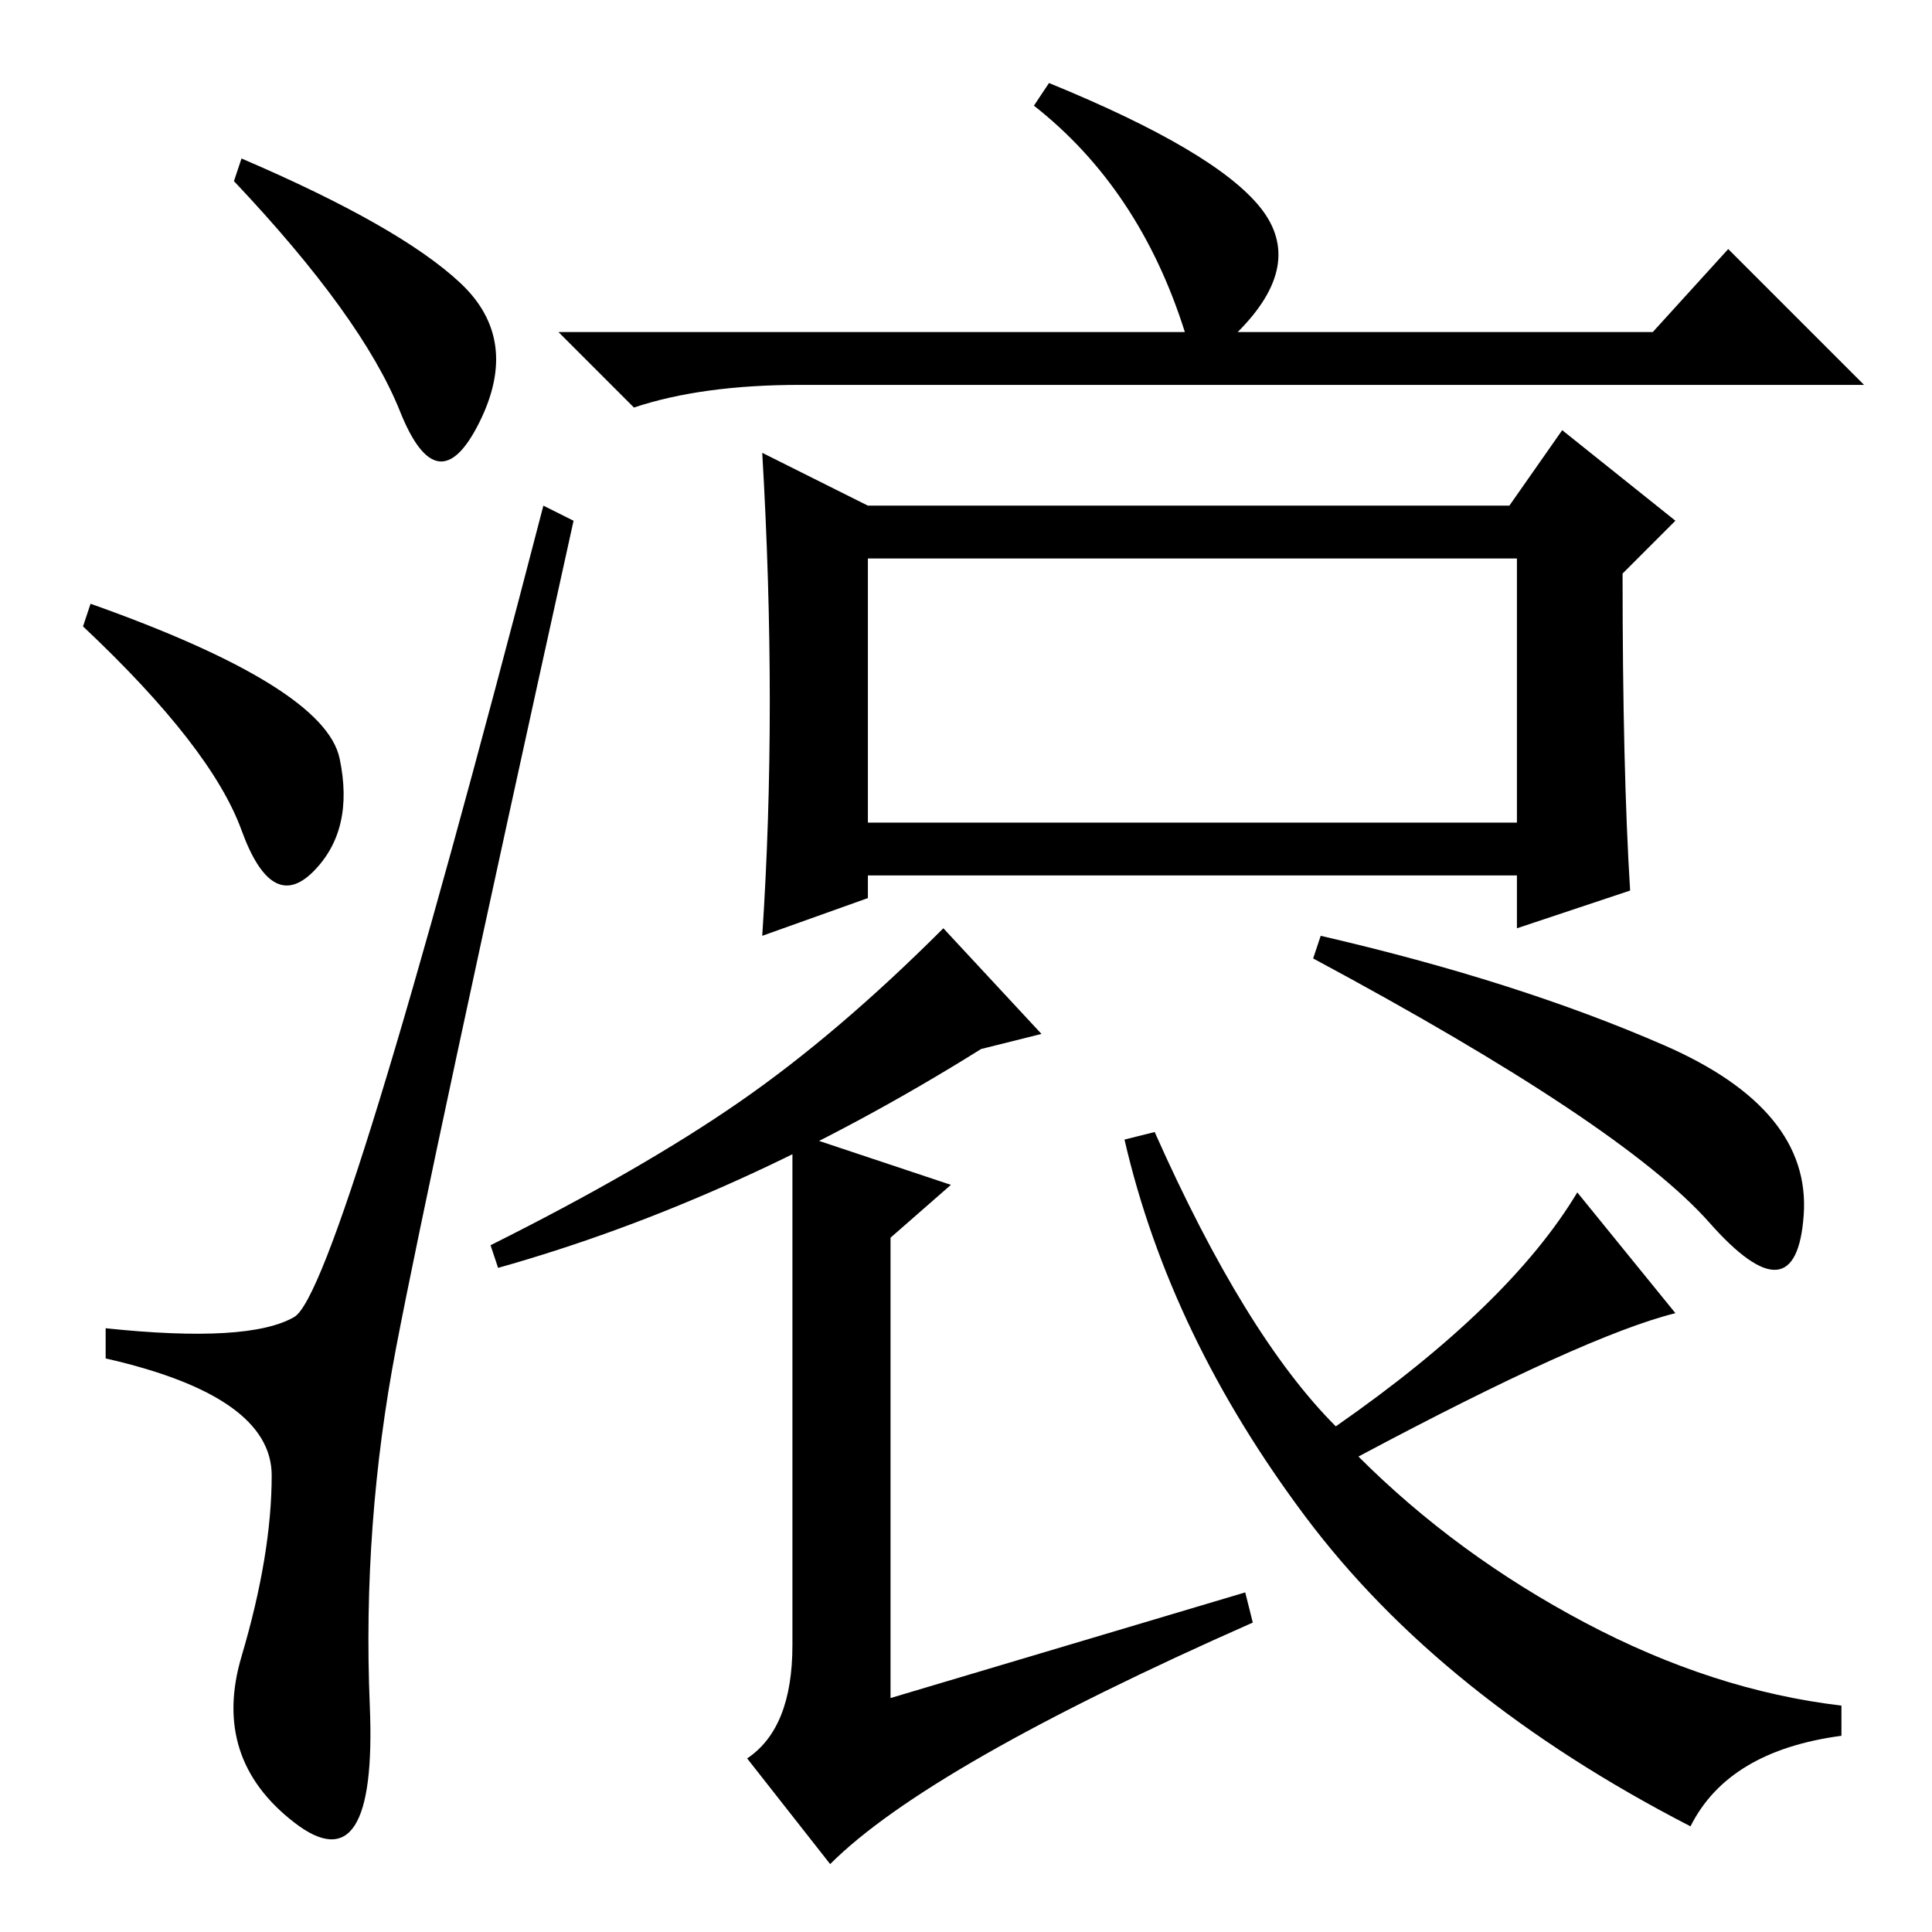 <?xml version="1.0" standalone="no"?>
<!DOCTYPE svg PUBLIC "-//W3C//DTD SVG 1.1//EN" "http://www.w3.org/Graphics/SVG/1.1/DTD/svg11.dtd" >
<svg xmlns="http://www.w3.org/2000/svg" xmlns:xlink="http://www.w3.org/1999/xlink" version="1.1" viewBox="0 -36 256 256">
  <g transform="matrix(1 0 0 -1 0 220)">
   <path fill="currentColor"
d="M115 147h86v35h-86v-35zM216 138l-15 -5v7h-86v-3l-14 -5q1 15 1 31t-1 33l14 -7h85l7 10l15 -12l-7 -7q0 -26 1 -42zM106 205q-13 0 -22 -3l-10 10h83q-6 19 -20 30l2 3q22 -9 28 -16.5t-3 -16.5h55l10 11l18 -18h-141zM126 99l-8 -7v-61l47 14l1 -4q-43 -19 -56 -32
l-11 14q6 4 6 15v68zM153 106q12 -27 24 -39q23 16 32 31l13 -16q-12 -3 -42 -19q13 -13 30 -22t34 -11v-4q-15 -2 -20 -12q-33 17 -51 41t-24 50zM130 117q-32 -20 -64 -29l-1 3q20 10 33 19t27 23l13 -14zM220.5 117.5q19.5 -8.5 18.5 -22.5t-12.5 -1t-52.5 35l1 3
q26 -6 45.5 -14.5zM61 218.5q8 -7.5 2.5 -18.5t-10.5 1.5t-22 30.5l1 3q21 -9 29 -16.5zM12 176q31 -11 33 -20.5t-3.5 -15t-9.5 5.5t-21 27zM39 81.5q6 3.5 33 107.5l4 -2q-19 -86 -23.5 -109.5t-3.5 -47.5t-10 -15.5t-7 22t4 24t-22 15.5v4q19 -2 25 1.5z" />
  </g>

</svg>
